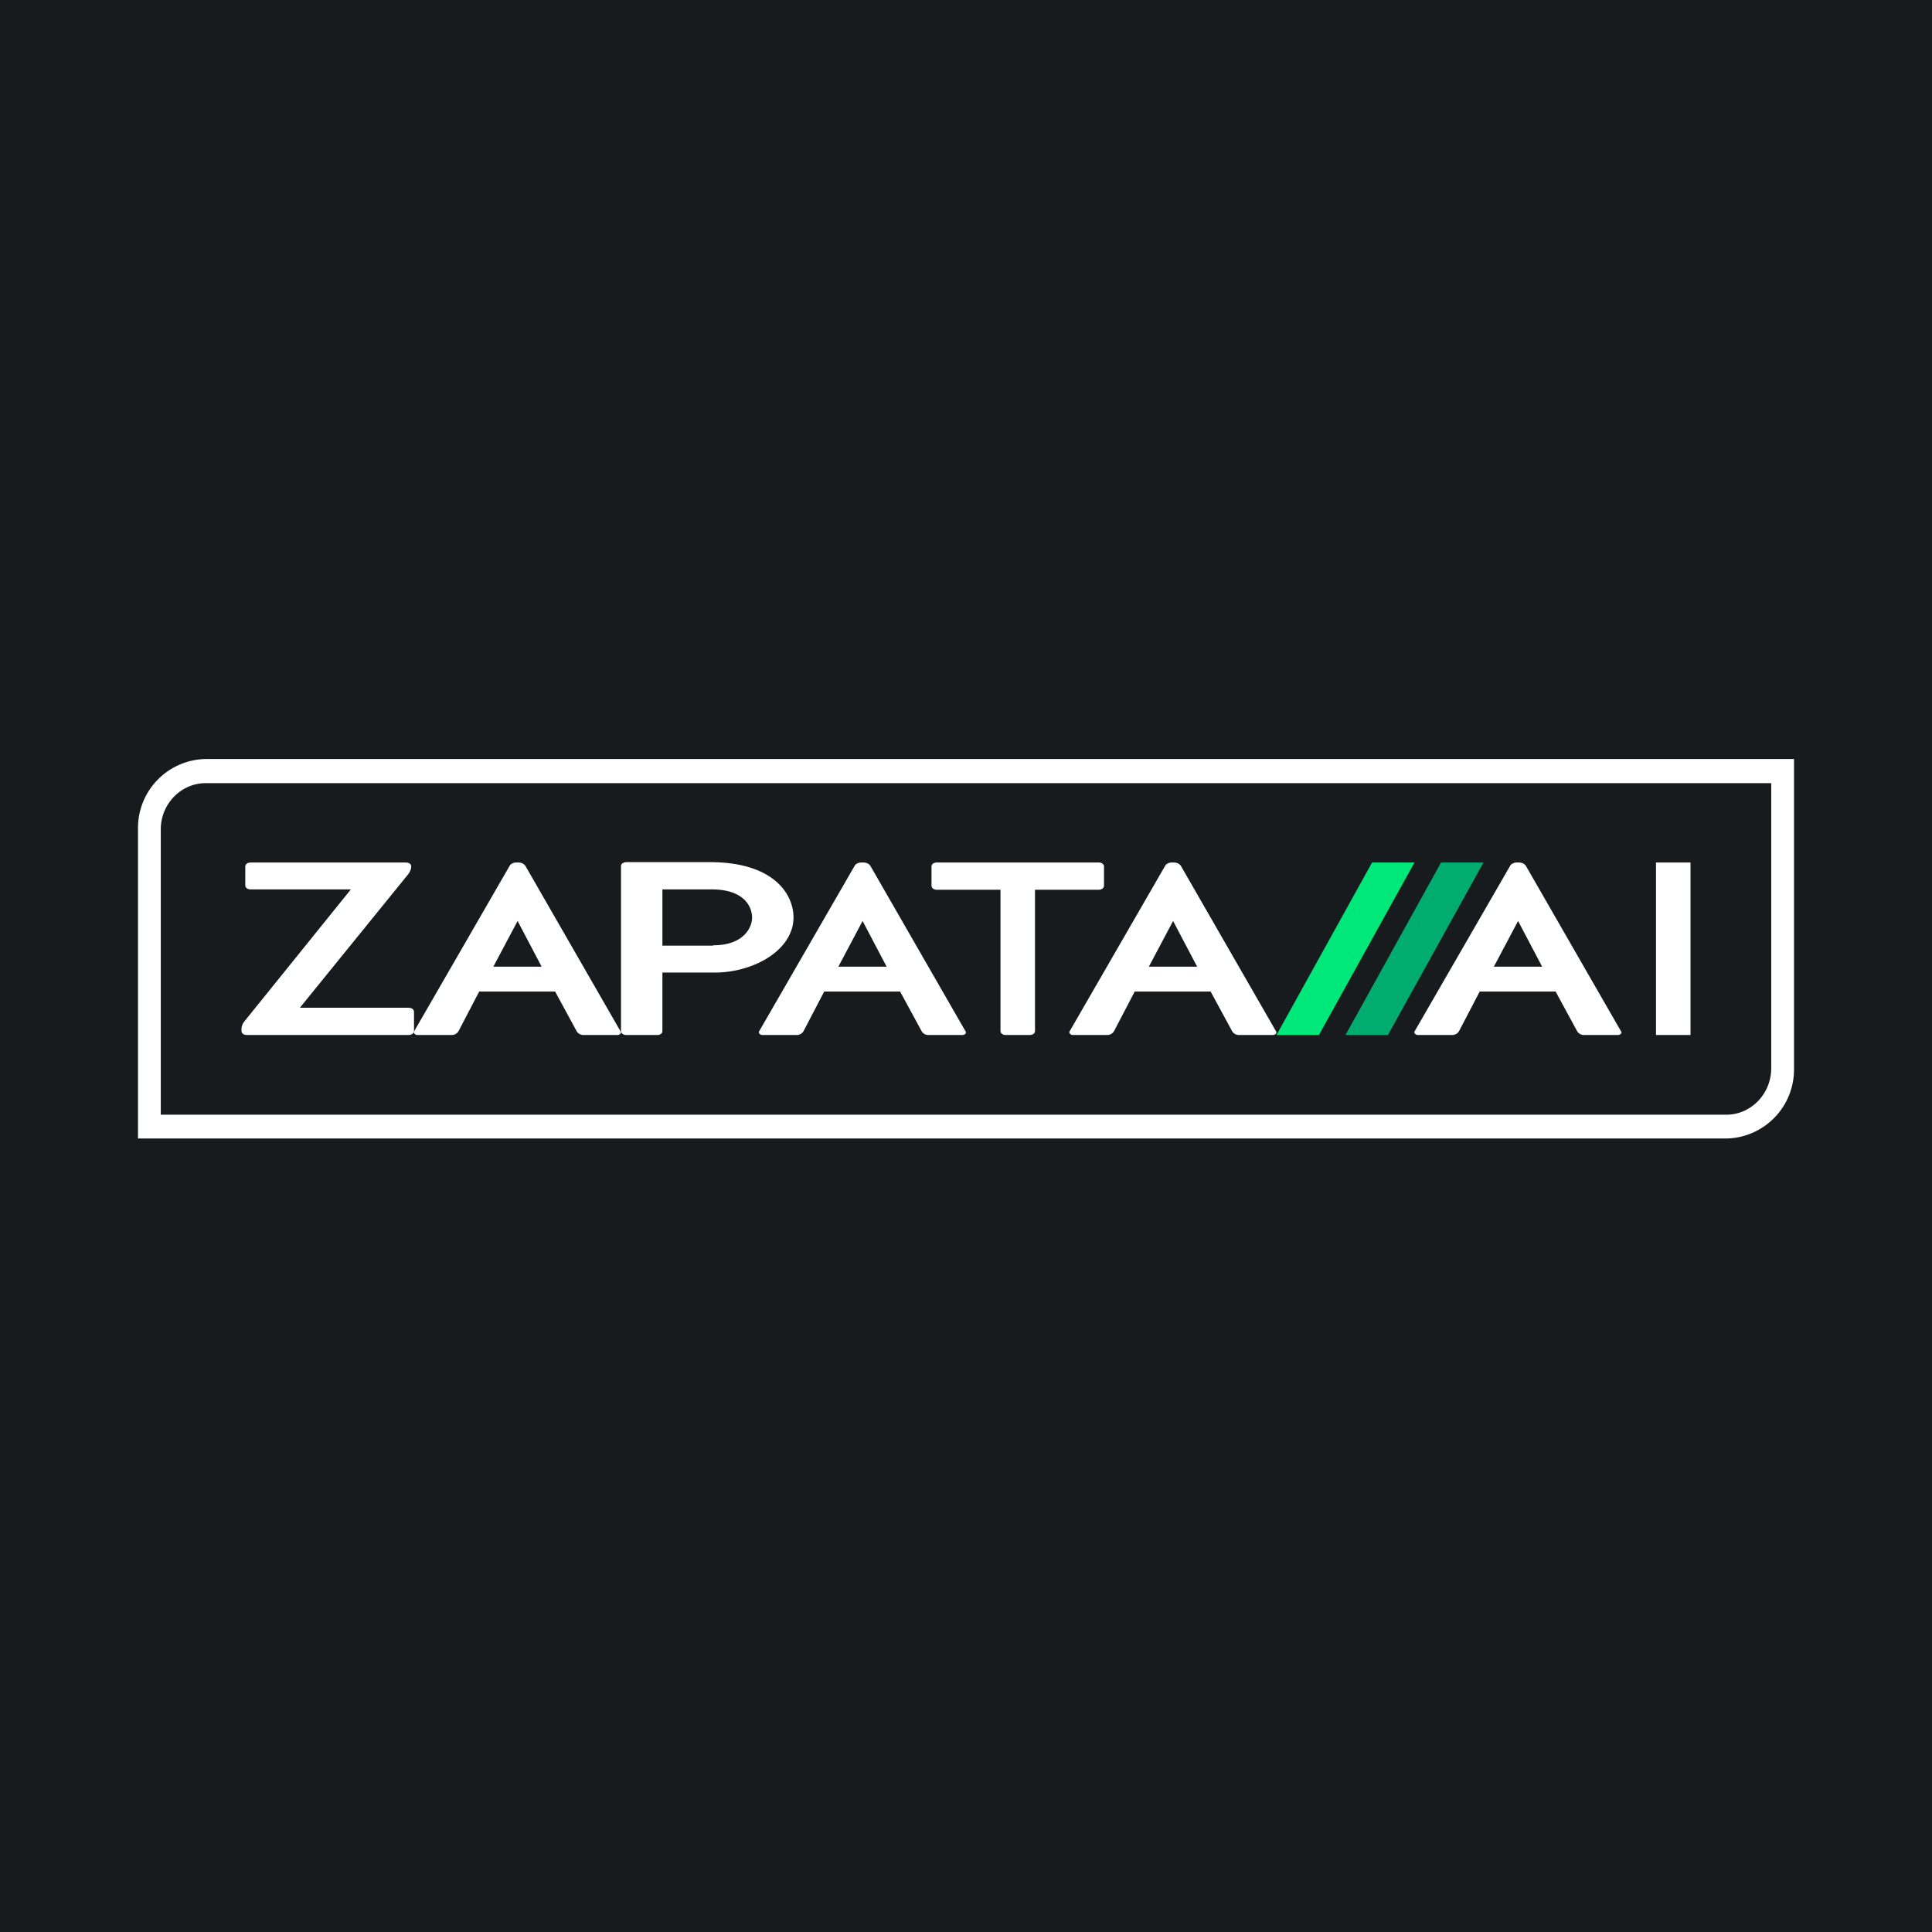 <?xml version='1.0' encoding='utf-8'?>
<!-- by TradeStack -->
<svg width="56" height="56" viewBox="0 0 56 56" xmlns="http://www.w3.org/2000/svg"><path fill="#181B1E" d="M0 0h56v56H0z" /><path fill-rule="evenodd" d="M51.33 22.7H5.96c-.71 0-1.3.6-1.3 1.34v8.27h45.38c.71 0 1.3-.6 1.3-1.35V22.7ZM5.96 22A2 2 0 0 0 4 24.04V33h46.04A2 2 0 0 0 52 30.96V22H5.96Z" fill="#fff" /><path d="M39.77 25H41l-2.77 5H37l2.77-5Z" fill="#00E87A" /><path d="M41.77 25H43l-2.77 5H39l2.77-5Z" fill="#00AC6F" /><path fill="#fff" d="M48 25h1v5h-1zm-3.77.1 2.76 4.8c.03.04-.02.1-.1.1h-.97a.23.23 0 0 1-.2-.1l-.63-1.16h-2.2l-.6 1.15a.23.23 0 0 1-.21.11h-.98c-.07 0-.12-.06-.1-.1l2.77-4.8c.03-.06.11-.1.2-.1h.05c.1 0 .17.04.21.1ZM44 26.7l-.7 1.32h1.4l-.7-1.33Zm-15 3.19v-4.1h-1.85c-.08 0-.15-.05-.15-.12v-.56c0-.06.07-.11.15-.11h4.7c.08 0 .15.05.15.11v.56c0 .07-.07.12-.15.12H30v4.1c0 .06-.07.11-.15.11h-.7c-.08 0-.15-.05-.15-.11Zm5.23-4.79 2.76 4.8c.03.04-.02.1-.1.1h-.97a.23.23 0 0 1-.2-.1l-.63-1.16h-2.2l-.6 1.15a.23.23 0 0 1-.21.11h-.98c-.07 0-.12-.06-.1-.1l2.77-4.8c.03-.06.11-.1.2-.1h.05c.1 0 .17.04.21.1ZM34 26.7l-.7 1.32h1.4l-.7-1.33Zm-8.77-1.6 2.76 4.8c.03.04-.02.1-.1.1h-.97a.23.23 0 0 1-.2-.1l-.63-1.16h-2.2l-.6 1.15a.23.23 0 0 1-.21.11h-.98c-.07 0-.12-.06-.1-.1l2.77-4.8c.03-.06.11-.1.2-.1h.05c.1 0 .17.04.21.1ZM25 26.7l-.7 1.32h1.4l-.7-1.33Zm-5.8 1.5v1.69c0 .06-.06.11-.15.11h-.9c-.08 0-.15-.05-.15-.11V25.1c0-.06.07-.11.16-.11h2.42c1.86 0 2.42.94 2.42 1.6 0 .96-1.17 1.6-2.28 1.6H19.2Zm1.47-.8c.92 0 1.13-.55 1.13-.8 0-.29-.2-.82-1.17-.82H19.2v1.63h1.47Z" /><path d="m15.23 25.1 2.76 4.8c.03.04-.02.1-.1.1h-.97a.23.23 0 0 1-.2-.1l-.63-1.16h-2.2l-.6 1.15a.23.23 0 0 1-.21.11h-.98c-.07 0-.12-.06-.1-.1l2.77-4.8c.03-.06.11-.1.2-.1h.05c.1 0 .17.04.21.1ZM15 26.7l-.7 1.32h1.4l-.7-1.33Z" fill="#fff" /><path d="M8.7 29.21h3.14c.1 0 .16.05.16.12v.56c0 .06-.07.11-.16.11H7.16c-.1 0-.16-.05-.16-.11v-.07c0-.07.03-.15.08-.21l3.09-3.83h-2.9c-.1 0-.16-.05-.16-.12v-.55c0-.06.07-.11.15-.11h4.5c.1 0 .16.05.16.11 0 .08-.03.15-.08.22L8.7 29.2Z" fill="#fff" /></svg>